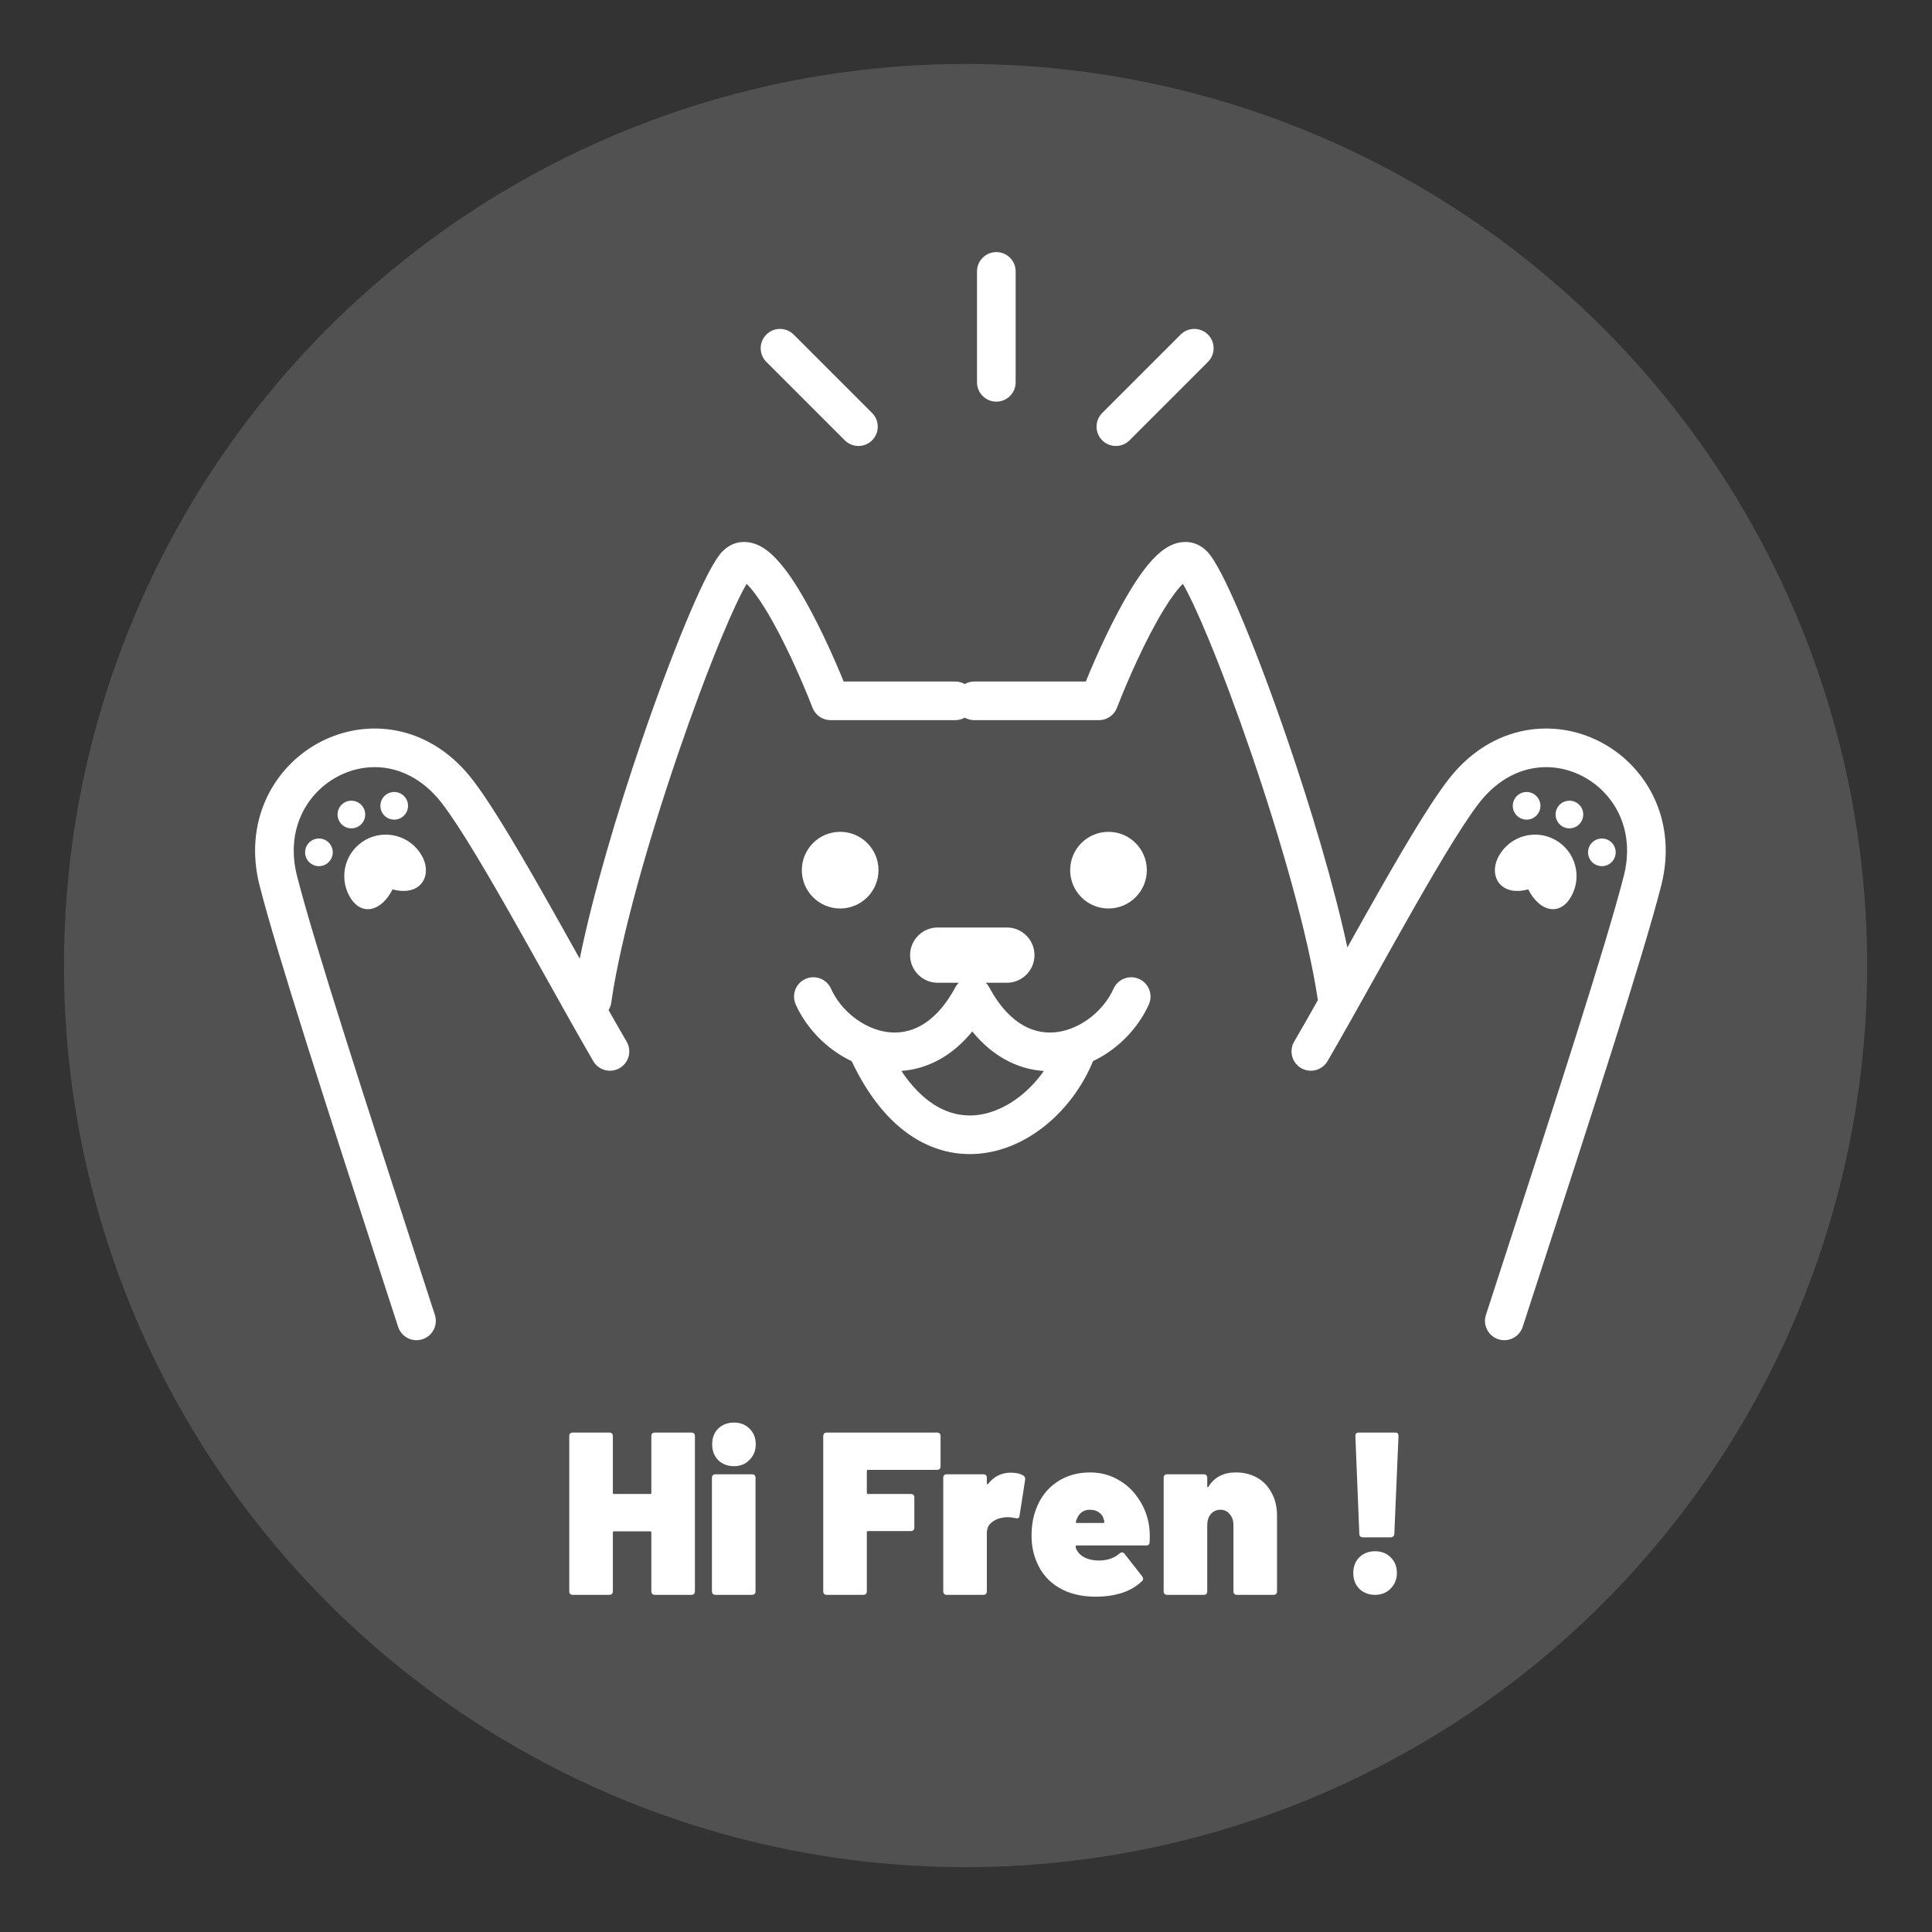<svg width="150" height="150" viewBox="0 0 150 150" fill="none" xmlns="http://www.w3.org/2000/svg">
<rect x="0" y="0" width="150" height="150" fill="#333333" stroke="none"/>
<path d="M50.57 111.493C50.57 111.409 50.594 111.343 50.642 111.295C50.69 111.247 50.756 111.223 50.84 111.223H53.684C53.768 111.223 53.834 111.247 53.882 111.295C53.93 111.343 53.954 111.409 53.954 111.493V123.553C53.954 123.637 53.93 123.703 53.882 123.751C53.834 123.799 53.768 123.823 53.684 123.823H50.84C50.756 123.823 50.69 123.799 50.642 123.751C50.594 123.703 50.57 123.637 50.57 123.553V118.981C50.57 118.921 50.54 118.891 50.48 118.891H47.672C47.612 118.891 47.582 118.921 47.582 118.981V123.553C47.582 123.637 47.558 123.703 47.51 123.751C47.462 123.799 47.396 123.823 47.312 123.823H44.468C44.384 123.823 44.318 123.799 44.27 123.751C44.222 123.703 44.198 123.637 44.198 123.553V111.493C44.198 111.409 44.222 111.343 44.27 111.295C44.318 111.247 44.384 111.223 44.468 111.223H47.312C47.396 111.223 47.462 111.247 47.51 111.295C47.558 111.343 47.582 111.409 47.582 111.493V115.903C47.582 115.963 47.612 115.993 47.672 115.993H50.48C50.54 115.993 50.57 115.963 50.57 115.903V111.493ZM56.984 113.833C56.492 113.833 56.084 113.677 55.76 113.365C55.448 113.041 55.292 112.633 55.292 112.141C55.292 111.637 55.448 111.229 55.76 110.917C56.084 110.605 56.492 110.449 56.984 110.449C57.476 110.449 57.878 110.605 58.19 110.917C58.514 111.229 58.676 111.637 58.676 112.141C58.676 112.621 58.514 113.023 58.19 113.347C57.878 113.671 57.476 113.833 56.984 113.833ZM55.544 123.823C55.46 123.823 55.394 123.799 55.346 123.751C55.298 123.703 55.274 123.637 55.274 123.553V114.733C55.274 114.649 55.298 114.583 55.346 114.535C55.394 114.487 55.46 114.463 55.544 114.463H58.388C58.472 114.463 58.538 114.487 58.586 114.535C58.634 114.583 58.658 114.649 58.658 114.733V123.553C58.658 123.637 58.634 123.703 58.586 123.751C58.538 123.799 58.472 123.823 58.388 123.823H55.544ZM73.024 113.851C73.024 113.935 73 114.001 72.952 114.049C72.904 114.097 72.838 114.121 72.754 114.121H67.39C67.33 114.121 67.3 114.151 67.3 114.211V115.903C67.3 115.963 67.33 115.993 67.39 115.993H70.72C70.804 115.993 70.87 116.017 70.918 116.065C70.966 116.113 70.99 116.179 70.99 116.263V118.603C70.99 118.687 70.966 118.753 70.918 118.801C70.87 118.849 70.804 118.873 70.72 118.873H67.39C67.33 118.873 67.3 118.903 67.3 118.963V123.553C67.3 123.637 67.276 123.703 67.228 123.751C67.18 123.799 67.114 123.823 67.03 123.823H64.186C64.102 123.823 64.036 123.799 63.988 123.751C63.94 123.703 63.916 123.637 63.916 123.553V111.493C63.916 111.409 63.94 111.343 63.988 111.295C64.036 111.247 64.102 111.223 64.186 111.223H72.754C72.838 111.223 72.904 111.247 72.952 111.295C73 111.343 73.024 111.409 73.024 111.493V113.851ZM78.49 114.337C78.898 114.337 79.222 114.415 79.462 114.571C79.57 114.631 79.612 114.745 79.588 114.913L79.156 117.685C79.144 117.781 79.108 117.841 79.048 117.865C79 117.889 78.928 117.889 78.832 117.865C78.616 117.817 78.424 117.793 78.256 117.793C78.076 117.793 77.908 117.811 77.752 117.847C77.44 117.907 77.17 118.039 76.942 118.243C76.726 118.435 76.618 118.699 76.618 119.035V123.553C76.618 123.637 76.594 123.703 76.546 123.751C76.498 123.799 76.432 123.823 76.348 123.823H73.504C73.42 123.823 73.354 123.799 73.306 123.751C73.258 123.703 73.234 123.637 73.234 123.553V114.733C73.234 114.649 73.258 114.583 73.306 114.535C73.354 114.487 73.42 114.463 73.504 114.463H76.348C76.432 114.463 76.498 114.487 76.546 114.535C76.594 114.583 76.618 114.649 76.618 114.733V115.165C76.618 115.201 76.63 115.225 76.654 115.237C76.678 115.249 76.696 115.243 76.708 115.219C77.164 114.631 77.758 114.337 78.49 114.337ZM89.216 118.477C89.252 118.741 89.27 119.011 89.27 119.287C89.27 119.479 89.264 119.629 89.252 119.737C89.252 119.905 89.162 119.989 88.982 119.989H83.582C83.534 119.989 83.51 120.013 83.51 120.061C83.51 120.169 83.558 120.295 83.654 120.439C83.774 120.643 83.984 120.817 84.284 120.961C84.596 121.093 84.944 121.159 85.328 121.159C85.652 121.159 85.952 121.111 86.228 121.015C86.504 120.919 86.738 120.781 86.93 120.601C86.99 120.553 87.05 120.529 87.11 120.529C87.194 120.529 87.26 120.565 87.308 120.637L88.676 122.383C88.724 122.443 88.748 122.509 88.748 122.581C88.748 122.653 88.718 122.713 88.658 122.761C88.238 123.169 87.716 123.475 87.092 123.679C86.468 123.871 85.796 123.967 85.076 123.967C83.96 123.967 83.006 123.733 82.214 123.265C81.422 122.797 80.846 122.131 80.486 121.267C80.222 120.643 80.09 119.971 80.09 119.251C80.09 118.495 80.198 117.823 80.414 117.235C80.738 116.323 81.272 115.609 82.016 115.093C82.76 114.577 83.636 114.319 84.644 114.319C85.412 114.319 86.12 114.499 86.768 114.859C87.428 115.219 87.968 115.717 88.388 116.353C88.82 116.977 89.096 117.685 89.216 118.477ZM84.626 117.217C84.134 117.217 83.792 117.457 83.6 117.937L83.528 118.135C83.516 118.171 83.522 118.201 83.546 118.225C83.57 118.237 83.594 118.243 83.618 118.243H85.67C85.718 118.243 85.742 118.219 85.742 118.171C85.742 118.123 85.724 118.045 85.688 117.937C85.628 117.709 85.502 117.535 85.31 117.415C85.13 117.283 84.902 117.217 84.626 117.217ZM95.962 114.319C96.562 114.319 97.102 114.451 97.582 114.715C98.062 114.979 98.44 115.369 98.716 115.885C99.004 116.389 99.148 116.989 99.148 117.685V123.553C99.148 123.637 99.124 123.703 99.076 123.751C99.028 123.799 98.962 123.823 98.878 123.823H96.034C95.95 123.823 95.884 123.799 95.836 123.751C95.788 123.703 95.764 123.637 95.764 123.553V118.423C95.764 118.063 95.668 117.775 95.476 117.559C95.296 117.331 95.056 117.217 94.756 117.217C94.444 117.217 94.192 117.331 94 117.559C93.82 117.775 93.73 118.063 93.73 118.423V123.553C93.73 123.637 93.706 123.703 93.658 123.751C93.61 123.799 93.544 123.823 93.46 123.823H90.616C90.532 123.823 90.466 123.799 90.418 123.751C90.37 123.703 90.346 123.637 90.346 123.553V114.733C90.346 114.649 90.37 114.583 90.418 114.535C90.466 114.487 90.532 114.463 90.616 114.463H93.46C93.544 114.463 93.61 114.487 93.658 114.535C93.706 114.583 93.73 114.649 93.73 114.733V115.381C93.73 115.429 93.742 115.459 93.766 115.471C93.79 115.483 93.808 115.471 93.82 115.435C94.276 114.691 94.99 114.319 95.962 114.319ZM105.825 119.359C105.741 119.359 105.669 119.335 105.609 119.287C105.561 119.239 105.537 119.173 105.537 119.089L105.231 111.493C105.231 111.313 105.315 111.223 105.483 111.223H108.327C108.495 111.223 108.579 111.313 108.579 111.493L108.255 119.089C108.255 119.173 108.225 119.239 108.165 119.287C108.117 119.335 108.051 119.359 107.967 119.359H105.825ZM106.761 123.823C106.269 123.823 105.861 123.667 105.537 123.355C105.225 123.031 105.069 122.623 105.069 122.131C105.069 121.627 105.225 121.219 105.537 120.907C105.861 120.595 106.269 120.439 106.761 120.439C107.253 120.439 107.655 120.595 107.967 120.907C108.291 121.219 108.453 121.627 108.453 122.131C108.453 122.611 108.291 123.013 107.967 123.337C107.655 123.661 107.253 123.823 106.761 123.823Z" fill="white"/>
<path fill-rule="evenodd" clip-rule="evenodd" d="M78.855 21.072C78.855 20.243 78.183 19.572 77.355 19.572C76.527 19.572 75.855 20.243 75.855 21.072V29.683C75.855 30.511 76.527 31.183 77.355 31.183C78.183 31.183 78.855 30.511 78.855 29.683V21.072ZM61.621 25.976C61.035 25.39 60.085 25.39 59.499 25.976C58.914 26.561 58.914 27.511 59.499 28.097L65.588 34.186C66.174 34.772 67.124 34.772 67.71 34.186C68.295 33.6 68.295 32.65 67.71 32.065L61.621 25.976ZM93.786 25.976C93.2 25.39 92.25 25.39 91.664 25.976L85.576 32.065C84.99 32.65 84.99 33.6 85.576 34.186C86.161 34.772 87.111 34.772 87.697 34.186L93.786 28.097C94.371 27.511 94.371 26.561 93.786 25.976ZM55.969 49.618C56.815 47.574 57.508 46.11 57.967 45.329C58.373 45.721 58.9 46.423 59.502 47.416C60.857 49.653 62.234 52.761 63.088 54.957C63.312 55.534 63.867 55.913 64.486 55.913H74.158C74.429 55.913 74.683 55.842 74.902 55.716C75.122 55.842 75.376 55.913 75.646 55.913H85.319C85.937 55.913 86.493 55.534 86.717 54.957C87.571 52.761 88.948 49.653 90.303 47.416C90.904 46.423 91.432 45.721 91.838 45.329C92.296 46.11 92.99 47.574 93.836 49.618C94.848 52.062 96.012 55.167 97.156 58.511C99.423 65.142 101.569 72.59 102.32 77.651C101.669 78.806 101.049 79.895 100.478 80.875C100.061 81.59 100.302 82.509 101.018 82.926C101.734 83.344 102.652 83.102 103.069 82.386C104.152 80.531 105.432 78.239 106.756 75.87L106.757 75.867L106.757 75.867L106.758 75.865C107.729 74.128 108.723 72.348 109.68 70.667C110.822 68.661 111.919 66.781 112.888 65.227C113.874 63.648 114.675 62.49 115.229 61.872C117.619 59.204 120.73 59.058 123.05 60.362C125.382 61.672 126.969 64.483 126.07 68.011C124.723 73.295 120.636 85.876 116.516 98.554L116.509 98.576L116.493 98.624C116.118 99.78 115.742 100.937 115.368 102.089C115.112 102.877 115.543 103.723 116.331 103.979C117.119 104.235 117.965 103.803 118.221 103.015C118.601 101.845 118.984 100.667 119.367 99.49L119.377 99.457L119.389 99.421L119.389 99.42L119.389 99.42C123.488 86.807 127.605 74.138 128.977 68.752C130.224 63.858 127.988 59.695 124.52 57.746C121.04 55.791 116.372 56.1 112.995 59.87C112.249 60.702 111.328 62.06 110.343 63.639C109.342 65.244 108.221 67.165 107.073 69.182C106.253 70.622 105.423 72.103 104.61 73.559C103.557 68.686 101.794 62.803 99.994 57.54C98.835 54.15 97.649 50.984 96.608 48.47C95.596 46.028 94.651 44.02 93.959 43.097C93.509 42.497 92.822 42.052 91.951 42.079C91.197 42.102 90.579 42.478 90.15 42.821C89.284 43.514 88.46 44.669 87.737 45.861C86.451 47.985 85.189 50.74 84.302 52.913H75.646C75.376 52.913 75.122 52.985 74.902 53.111C74.683 52.985 74.429 52.913 74.158 52.913H65.503C64.615 50.74 63.354 47.985 62.067 45.861C61.345 44.669 60.52 43.514 59.654 42.821C59.225 42.478 58.607 42.102 57.853 42.079C56.983 42.052 56.296 42.497 55.846 43.097C55.154 44.02 54.208 46.028 53.197 48.47C52.156 50.984 50.97 54.15 49.81 57.54C47.901 63.123 46.034 69.402 45.011 74.436C44.043 72.702 43.043 70.912 42.059 69.182C40.91 67.165 39.789 65.244 38.788 63.639C37.803 62.06 36.882 60.702 36.136 59.87C32.759 56.1 28.092 55.791 24.611 57.746C21.143 59.695 18.907 63.858 20.154 68.752C21.527 74.138 25.644 86.807 29.742 99.42L29.742 99.421C30.133 100.621 30.523 101.822 30.91 103.015C31.166 103.803 32.012 104.235 32.8 103.979C33.588 103.723 34.019 102.877 33.764 102.089C33.382 100.914 32.998 99.733 32.615 98.554C28.496 85.876 24.408 73.295 23.061 68.011C22.163 64.483 23.749 61.672 26.081 60.362C28.401 59.058 31.512 59.204 33.902 61.872C34.456 62.49 35.258 63.648 36.243 65.227C37.212 66.781 38.309 68.661 39.452 70.667C40.409 72.348 41.403 74.129 42.374 75.867L42.374 75.867C43.699 78.238 44.979 80.53 46.062 82.386C46.479 83.102 47.398 83.344 48.113 82.926C48.829 82.509 49.071 81.59 48.653 80.875C48.211 80.117 47.74 79.293 47.248 78.424C47.353 78.253 47.426 78.058 47.456 77.847C48.18 72.784 50.352 65.228 52.649 58.511C53.793 55.167 54.957 52.062 55.969 49.618ZM68.206 67.559C68.206 69.203 66.874 70.535 65.23 70.535C63.586 70.535 62.254 69.203 62.254 67.559C62.254 65.916 63.586 64.583 65.23 64.583C66.874 64.583 68.206 65.916 68.206 67.559ZM86.063 70.535C87.706 70.535 89.039 69.203 89.039 67.559C89.039 65.916 87.706 64.583 86.063 64.583C84.419 64.583 83.087 65.916 83.087 67.559C83.087 69.203 84.419 70.535 86.063 70.535ZM70.659 74.156C70.659 72.971 71.62 72.01 72.805 72.01H78.17C79.355 72.01 80.316 72.971 80.316 74.156C80.316 75.341 79.355 76.301 78.17 76.301H76.536C76.643 76.406 76.735 76.527 76.808 76.663C77.651 78.227 78.593 79.137 79.48 79.631C80.359 80.12 81.268 80.249 82.148 80.118C83.971 79.847 85.699 78.449 86.457 76.76C86.797 76.004 87.685 75.667 88.44 76.006C89.196 76.345 89.534 77.233 89.194 77.989C88.364 79.839 86.787 81.469 84.862 82.385C83.445 85.855 80.335 88.86 76.668 89.486C74.763 89.811 72.758 89.478 70.887 88.28C69.057 87.108 67.438 85.164 66.124 82.39C64.194 81.475 62.613 79.842 61.781 77.989C61.441 77.233 61.779 76.345 62.535 76.006C63.29 75.667 64.178 76.004 64.517 76.76C65.276 78.449 67.004 79.847 68.827 80.118C69.707 80.249 70.616 80.12 71.495 79.631C72.382 79.137 73.324 78.227 74.167 76.663C74.24 76.527 74.332 76.406 74.439 76.301H72.805C71.62 76.301 70.659 75.341 70.659 74.156ZM78.02 82.252C79.007 82.801 80.032 83.085 81.044 83.151C79.789 84.934 77.988 86.217 76.163 86.529C74.974 86.732 73.729 86.537 72.505 85.753C71.669 85.218 70.806 84.383 69.98 83.147C70.976 83.076 71.984 82.792 72.955 82.252C73.871 81.741 74.722 81.02 75.487 80.083C76.253 81.02 77.103 81.741 78.02 82.252ZM119.59 62.434C119.662 63.022 119.243 63.557 118.655 63.628C118.067 63.7 117.532 63.281 117.46 62.693C117.388 62.105 117.807 61.57 118.395 61.498C118.984 61.427 119.518 61.845 119.59 62.434ZM121.976 69.62C121.092 71.162 119.518 70.781 118.655 69.049C116.458 69.645 115.508 67.96 116.392 66.418C117.276 64.876 119.243 64.343 120.785 65.227C122.327 66.111 122.861 68.078 121.976 69.62ZM121.98 64.304C122.568 64.233 122.987 63.697 122.915 63.109C122.843 62.521 122.308 62.102 121.72 62.174C121.132 62.246 120.713 62.781 120.785 63.369C120.857 63.957 121.392 64.376 121.98 64.304ZM125.434 66.045C125.506 66.633 125.087 67.168 124.499 67.24C123.911 67.311 123.376 66.893 123.304 66.304C123.233 65.716 123.651 65.181 124.24 65.11C124.828 65.038 125.363 65.457 125.434 66.045ZM30.476 63.628C29.888 63.557 29.47 63.022 29.541 62.434C29.613 61.845 30.148 61.427 30.736 61.498C31.324 61.57 31.743 62.105 31.671 62.693C31.6 63.281 31.065 63.7 30.476 63.628ZM30.476 69.049C29.614 70.781 28.039 71.162 27.155 69.62C26.271 68.078 26.804 66.111 28.346 65.227C29.889 64.343 31.856 64.876 32.74 66.418C33.624 67.96 32.673 69.645 30.476 69.049ZM26.216 63.109C26.145 63.697 26.563 64.233 27.152 64.304C27.74 64.376 28.275 63.957 28.346 63.369C28.418 62.781 27.999 62.246 27.411 62.174C26.823 62.102 26.288 62.521 26.216 63.109ZM24.632 67.24C24.044 67.168 23.625 66.633 23.697 66.045C23.769 65.457 24.303 65.038 24.892 65.11C25.48 65.181 25.899 65.716 25.827 66.304C25.755 66.893 25.22 67.311 24.632 67.24Z" fill="white"/>
<ellipse opacity="0.15" cx="74.966" cy="74.966" rx="70" ry="70" fill="white"/>
</svg>
